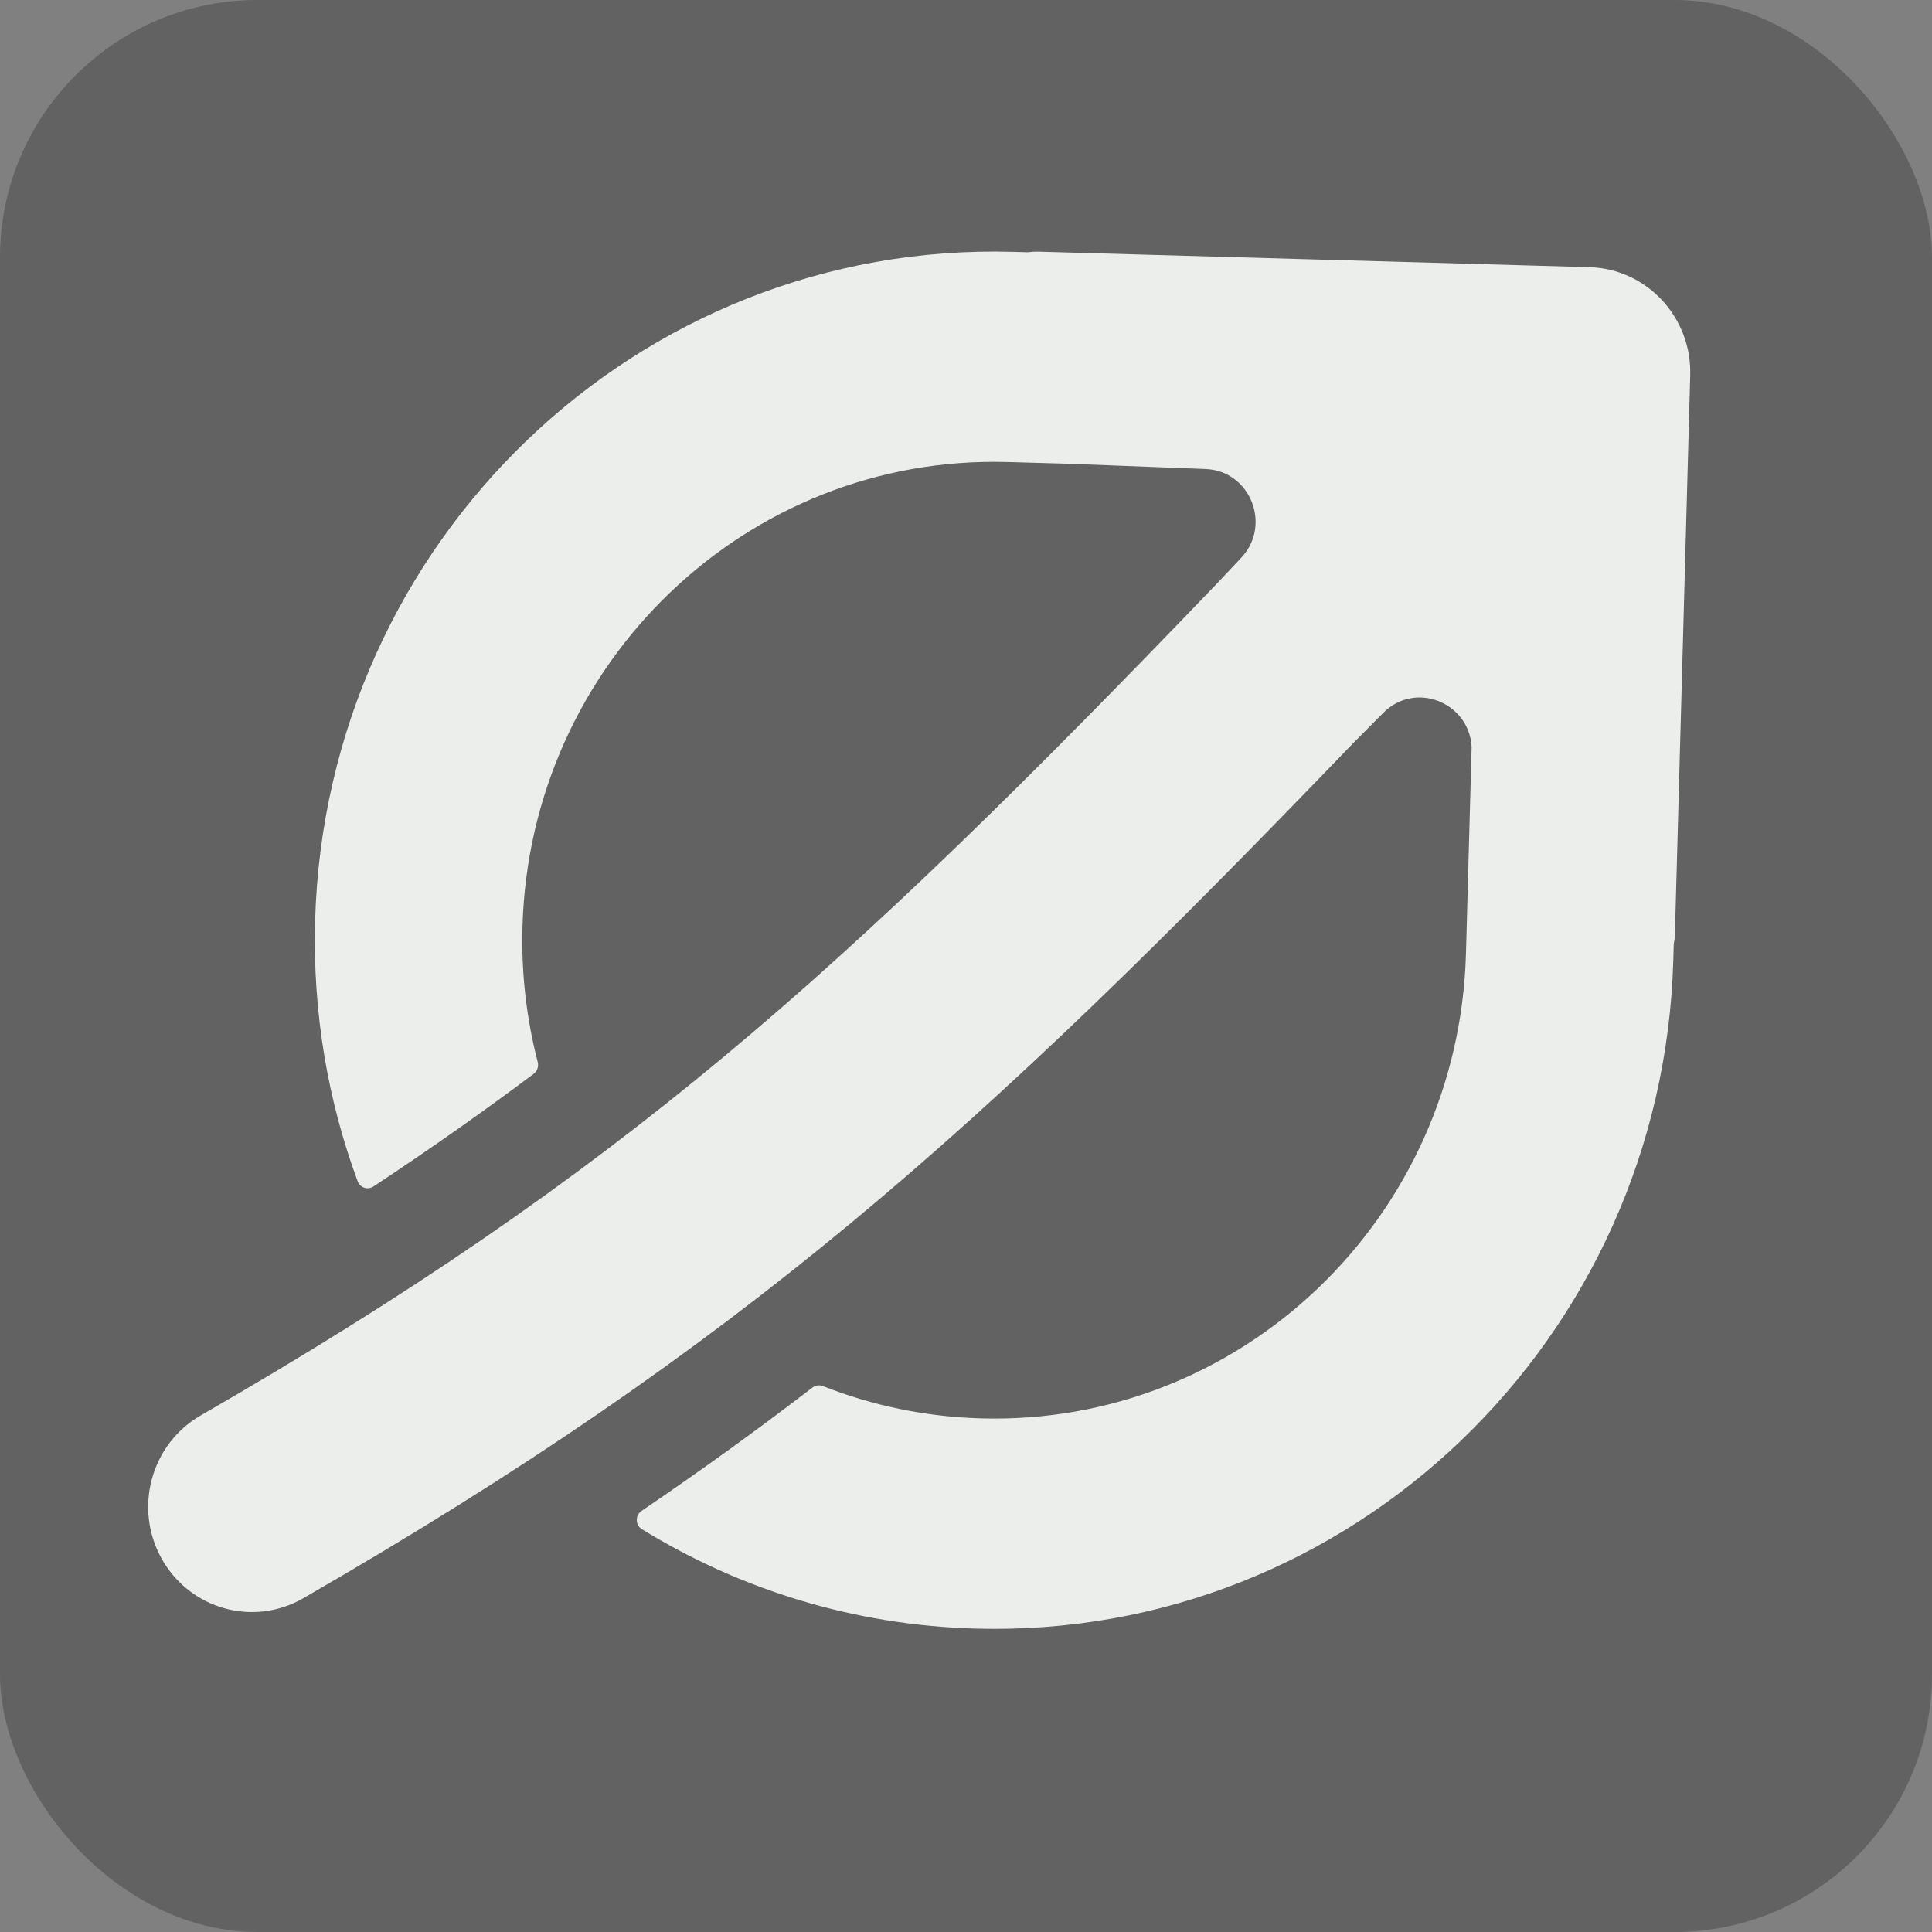 <svg width="90" height="90" viewBox="0 0 90 90" fill="none" xmlns="http://www.w3.org/2000/svg">
<rect x="0" y="0" width="90" height="90" fill="#808080" stroke="none"/>
<g clip-path="url(#clip0_9_25)">
<rect width="90" height="90" rx="12" fill="#080908" fill-opacity="0.25"/>
<path d="M48.356 11.723L74.041 12.446C76.709 12.521 78.811 14.774 78.737 17.478L78.024 43.514C78.02 43.653 78.005 43.789 77.98 43.92C77.973 43.952 77.969 43.983 77.969 44.015L77.95 44.69C77.465 62.4 62.908 76.358 45.436 75.866C39.743 75.706 34.443 74.031 29.901 71.234C29.589 71.041 29.585 70.588 29.889 70.382C32.669 68.494 35.299 66.595 37.843 64.641C37.985 64.531 38.173 64.506 38.34 64.572C40.629 65.475 43.108 66.001 45.704 66.074C57.841 66.416 67.953 56.72 68.29 44.418L68.554 34.799C68.445 32.729 65.935 31.702 64.439 33.207L63.004 34.652C45.552 52.799 34.519 62.699 14.123 74.454C11.803 75.791 8.854 74.969 7.535 72.617C6.216 70.266 7.027 67.276 9.347 65.939C28.845 54.701 39.165 45.44 56.644 27.232L57.817 25.988C59.256 24.462 58.243 21.928 56.162 21.849L49.731 21.602L46.925 21.523C34.788 21.182 24.676 30.878 24.339 43.18C24.279 45.356 24.529 47.468 25.049 49.473C25.102 49.678 25.029 49.896 24.861 50.023C22.478 51.81 20.014 53.543 17.398 55.27C17.131 55.446 16.771 55.329 16.66 55.027C15.271 51.264 14.562 47.172 14.679 42.908C15.164 25.198 29.721 11.24 47.193 11.732L47.865 11.751C47.896 11.751 47.927 11.749 47.957 11.745C48.087 11.727 48.221 11.719 48.356 11.723Z" fill="#ECEEEC"/>
</g>
<defs>
<clipPath id="clip0_9_25">
<rect width="90" height="90" rx="12" fill="white"/>
</clipPath>
</defs>
</svg>

